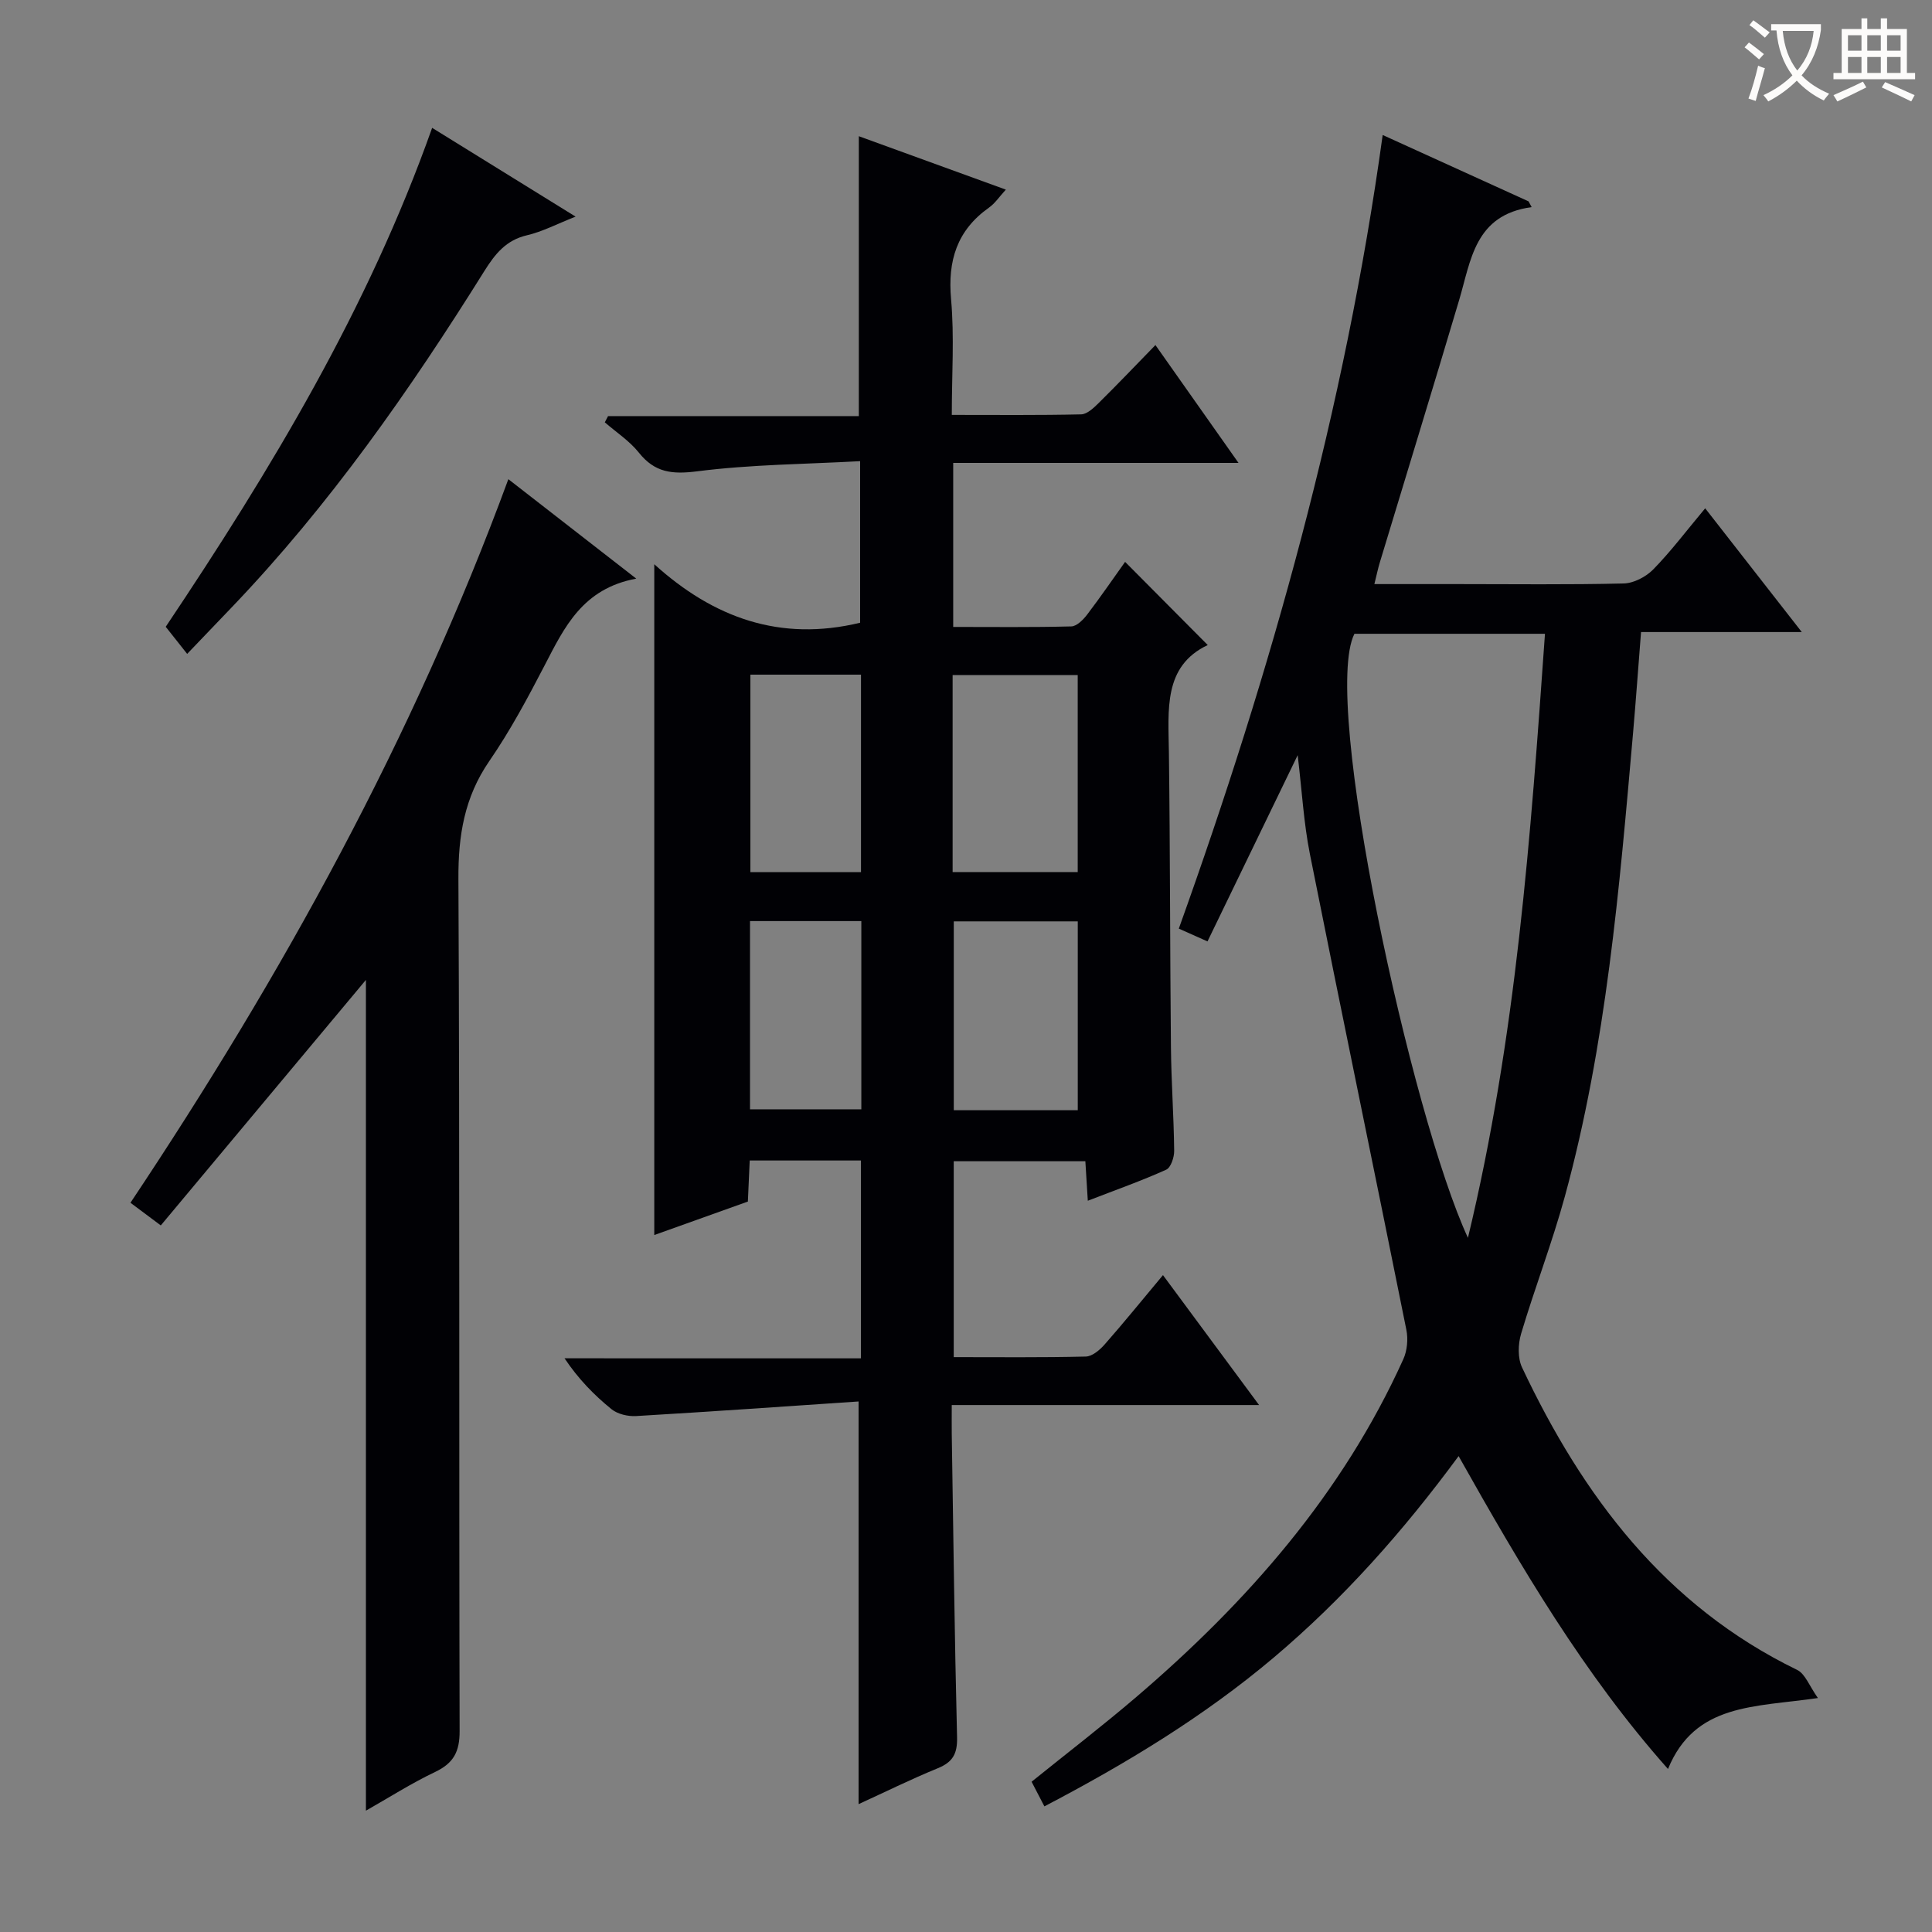<svg enable-background="new 0 0 400 400" viewBox="0 0 400 400" xmlns="http://www.w3.org/2000/svg"><rect x="0" y="0" width="400" height="400" fill="#808080" stroke="none"/><g fill="#010105"><path d="m178.25 281.23c0-14.25 0-27.51 0-40.96-7.78 0-15.21 0-23.03 0-.12 2.78-.24 5.38-.38 8.5-6.33 2.26-12.81 4.58-19.38 6.93 0-46.16 0-91.87 0-138.88 12.24 11.08 26.05 16.11 42.62 12.11 0-10.36 0-21.38 0-33.45-11.3.62-22.6.68-33.72 2.1-5.21.66-8.79.28-12.1-3.88-1.93-2.42-4.67-4.2-7.04-6.26.22-.43.45-.86.67-1.29h51.92c0-19.64 0-38.67 0-57.95 9.73 3.54 19.81 7.2 30.44 11.06-1.34 1.46-2.24 2.84-3.5 3.73-6.64 4.71-8.56 10.99-7.84 18.97.69 7.73.15 15.57.15 23.94 9.23 0 18.01.09 26.78-.11 1.23-.03 2.59-1.33 3.61-2.33 3.9-3.85 7.68-7.82 11.77-12.02 5.8 8.23 11.22 15.93 17.2 24.4-20.12 0-39.46 0-59.07 0v33.96c8.25 0 16.36.1 24.46-.11 1.13-.03 2.48-1.4 3.29-2.47 2.82-3.7 5.44-7.54 7.84-10.89 5.63 5.66 11.19 11.26 17.11 17.22-9.24 4.37-8.15 13.41-8.04 22.29.26 20.32.22 40.65.42 60.97.07 7.15.59 14.29.67 21.44.02 1.34-.68 3.48-1.65 3.92-5.11 2.31-10.42 4.18-16.23 6.43-.19-3.03-.34-5.43-.51-8.18-8.99 0-17.91 0-27.25 0v40.56c9.13 0 18.24.1 27.34-.12 1.34-.03 2.91-1.37 3.91-2.51 3.95-4.49 7.72-9.14 12.07-14.35 6.59 8.91 12.93 17.48 19.9 26.9-21.65 0-42.33 0-63.63 0 0 2.35-.02 4.12 0 5.89.33 20.97.58 41.94 1.1 62.91.08 3.39-.88 5.12-3.98 6.39-5.64 2.31-11.12 5.02-16.41 7.44 0-27.6 0-54.81 0-83.37-15.29 1.03-30.66 2.11-46.05 3.02-1.69.1-3.83-.39-5.1-1.42-3.6-2.92-6.86-6.25-9.73-10.54 20.38.01 40.72.01 61.37.01zm18.98-100.68h25.9c0-13.79 0-27.3 0-40.78-8.89 0-17.32 0-25.9 0zm25.91 49.31c0-13.36 0-26.23 0-39.1-8.88 0-17.31 0-25.67 0v39.1zm-44.88-90.18c-7.92 0-15.33 0-22.9 0v40.88h22.9c0-13.62 0-27 0-40.88zm.07 51.02c-8.03 0-15.45 0-23.05 0v38.97h23.05c0-13.06 0-25.79 0-38.97z"/><path d="m376.38 351.56c-13.14 1.93-25.45 1.04-31.04 14.69-17.42-19.63-30.43-41.8-43.35-64.78-11.48 15.59-23.91 29.58-38.31 41.74-14.45 12.19-30.5 21.91-47.45 30.78-.86-1.65-1.69-3.24-2.65-5.1 7.33-5.92 14.68-11.56 21.71-17.57 22.99-19.67 42.65-42.04 55.25-69.91.81-1.78 1.02-4.17.63-6.1-6.6-32.84-13.42-65.64-19.97-98.49-1.28-6.43-1.64-13.05-2.53-20.47-6.43 13.28-12.47 25.76-18.67 38.56-2.27-1.01-3.86-1.73-5.94-2.65 19.17-53.44 34.39-107.63 42.21-164.31 10.18 4.63 20.19 9.19 30.2 13.74.21.4.42.79.64 1.19-11.8 1.61-12.55 10.99-15.02 19.28-5.39 18.13-10.95 36.21-16.42 54.31-.38 1.25-.64 2.54-1.12 4.46h17.12c11.5 0 23 .15 34.49-.13 2.1-.05 4.63-1.38 6.14-2.92 3.69-3.78 6.89-8.04 10.74-12.64 6.61 8.47 12.99 16.63 20 25.62-11.58 0-22.27 0-33.28 0-.58 7.33-1.06 14.11-1.65 20.87-2.84 32.27-5.54 64.57-14.12 95.97-2.62 9.58-6.22 18.9-9.06 28.43-.64 2.15-.73 5.05.2 7 12.58 26.64 29.59 49.3 56.94 62.6 1.68.81 2.53 3.33 4.31 5.83zm-72.46-95.28c10.01-41.59 12.99-83.18 15.95-125.06-13.62 0-26.56 0-39.45 0-6.95 13.72 11.82 99.88 23.5 125.06z"/><path d="m33.29 253.71c-2.75-2.05-4.33-3.23-6.28-4.69 31.39-47.06 58.48-96.1 78.24-149.81 8.8 6.84 17.09 13.29 26.48 20.59-11.11 2.06-14.87 10.05-18.96 17.94-3.52 6.78-7.15 13.57-11.47 19.84-5.16 7.5-6.44 15.43-6.39 24.38.29 58.82.1 117.63.25 176.45.01 4.26-1.25 6.63-5.06 8.45-4.92 2.34-9.55 5.3-14.34 8.02 0-57.7 0-115.15 0-172-13.75 16.46-28.01 33.53-42.47 50.83z"/><path d="m89.47 26.47c9.86 6.1 19.29 11.94 29.7 18.38-3.89 1.53-6.88 3.12-10.07 3.86-4.33 1.01-6.59 3.86-8.79 7.36-15.45 24.73-32.12 48.56-52.36 69.7-2.99 3.12-5.98 6.25-9.2 9.61-1.67-2.11-2.98-3.76-4.44-5.61 21.81-32.56 41.9-65.89 55.16-103.3z"/></g><path d="m362.1 8.8c1.1.8 2.1 1.6 3.1 2.4l-1 1.1c-1.3-1.1-2.3-2-3-2.5zm1.9 4.8c.5.2.9.4 1.4.5-.6 2.3-1.3 4.5-1.9 6.8l-1.5-.5c.8-2.1 1.4-4.3 2-6.8zm-1-9.4c1.3.9 2.4 1.8 3.4 2.5l-1 1.1c-1.4-1.2-2.4-2.1-3.2-2.6zm3.7 2.2v-1.4h10.3v1.2c-.5 3.6-1.8 6.8-4 9.4 1.5 1.6 3.4 2.8 5.7 3.8-.3.4-.7.8-1.1 1.4-2.3-1.1-4.1-2.5-5.6-4.1-1.6 1.6-3.6 3.1-5.9 4.3-.3-.5-.7-.9-1-1.3 2.4-1.1 4.4-2.5 6-4.1-1.9-2.5-3-5.6-3.3-9.3h-1.1zm8.8 0h-6.4c.3 3.3 1.3 6 3 8.2 2-2.3 3.1-5.1 3.4-8.2z" fill="#fcfbfa"/><path d="m385.3 3.8h1.3v2.2h2.8v-2.2h1.3v2.2h4.1v9.1h1.7v1.3h-16.9v-1.3h1.7v-9.1h4.1v-2.2zm.4 13.1.7 1.2c-1.8.9-3.8 1.9-6 2.9-.2-.4-.5-.8-.8-1.3 2.3-1 4.3-1.9 6.1-2.8zm-3.1-6.4h2.8v-3.2h-2.8zm0 4.6h2.8v-3.3h-2.8zm4-4.6h2.8v-3.2h-2.8zm0 4.6h2.8v-3.3h-2.8zm3.7 1.9c2.1.9 4.1 1.8 6.1 2.7l-.7 1.3c-2.2-1.1-4.2-2-6.1-2.9zm3.2-9.7h-2.8v3.2h2.8zm-2.8 7.8h2.8v-3.3h-2.8z" fill="#fcfbfa"/></svg>
